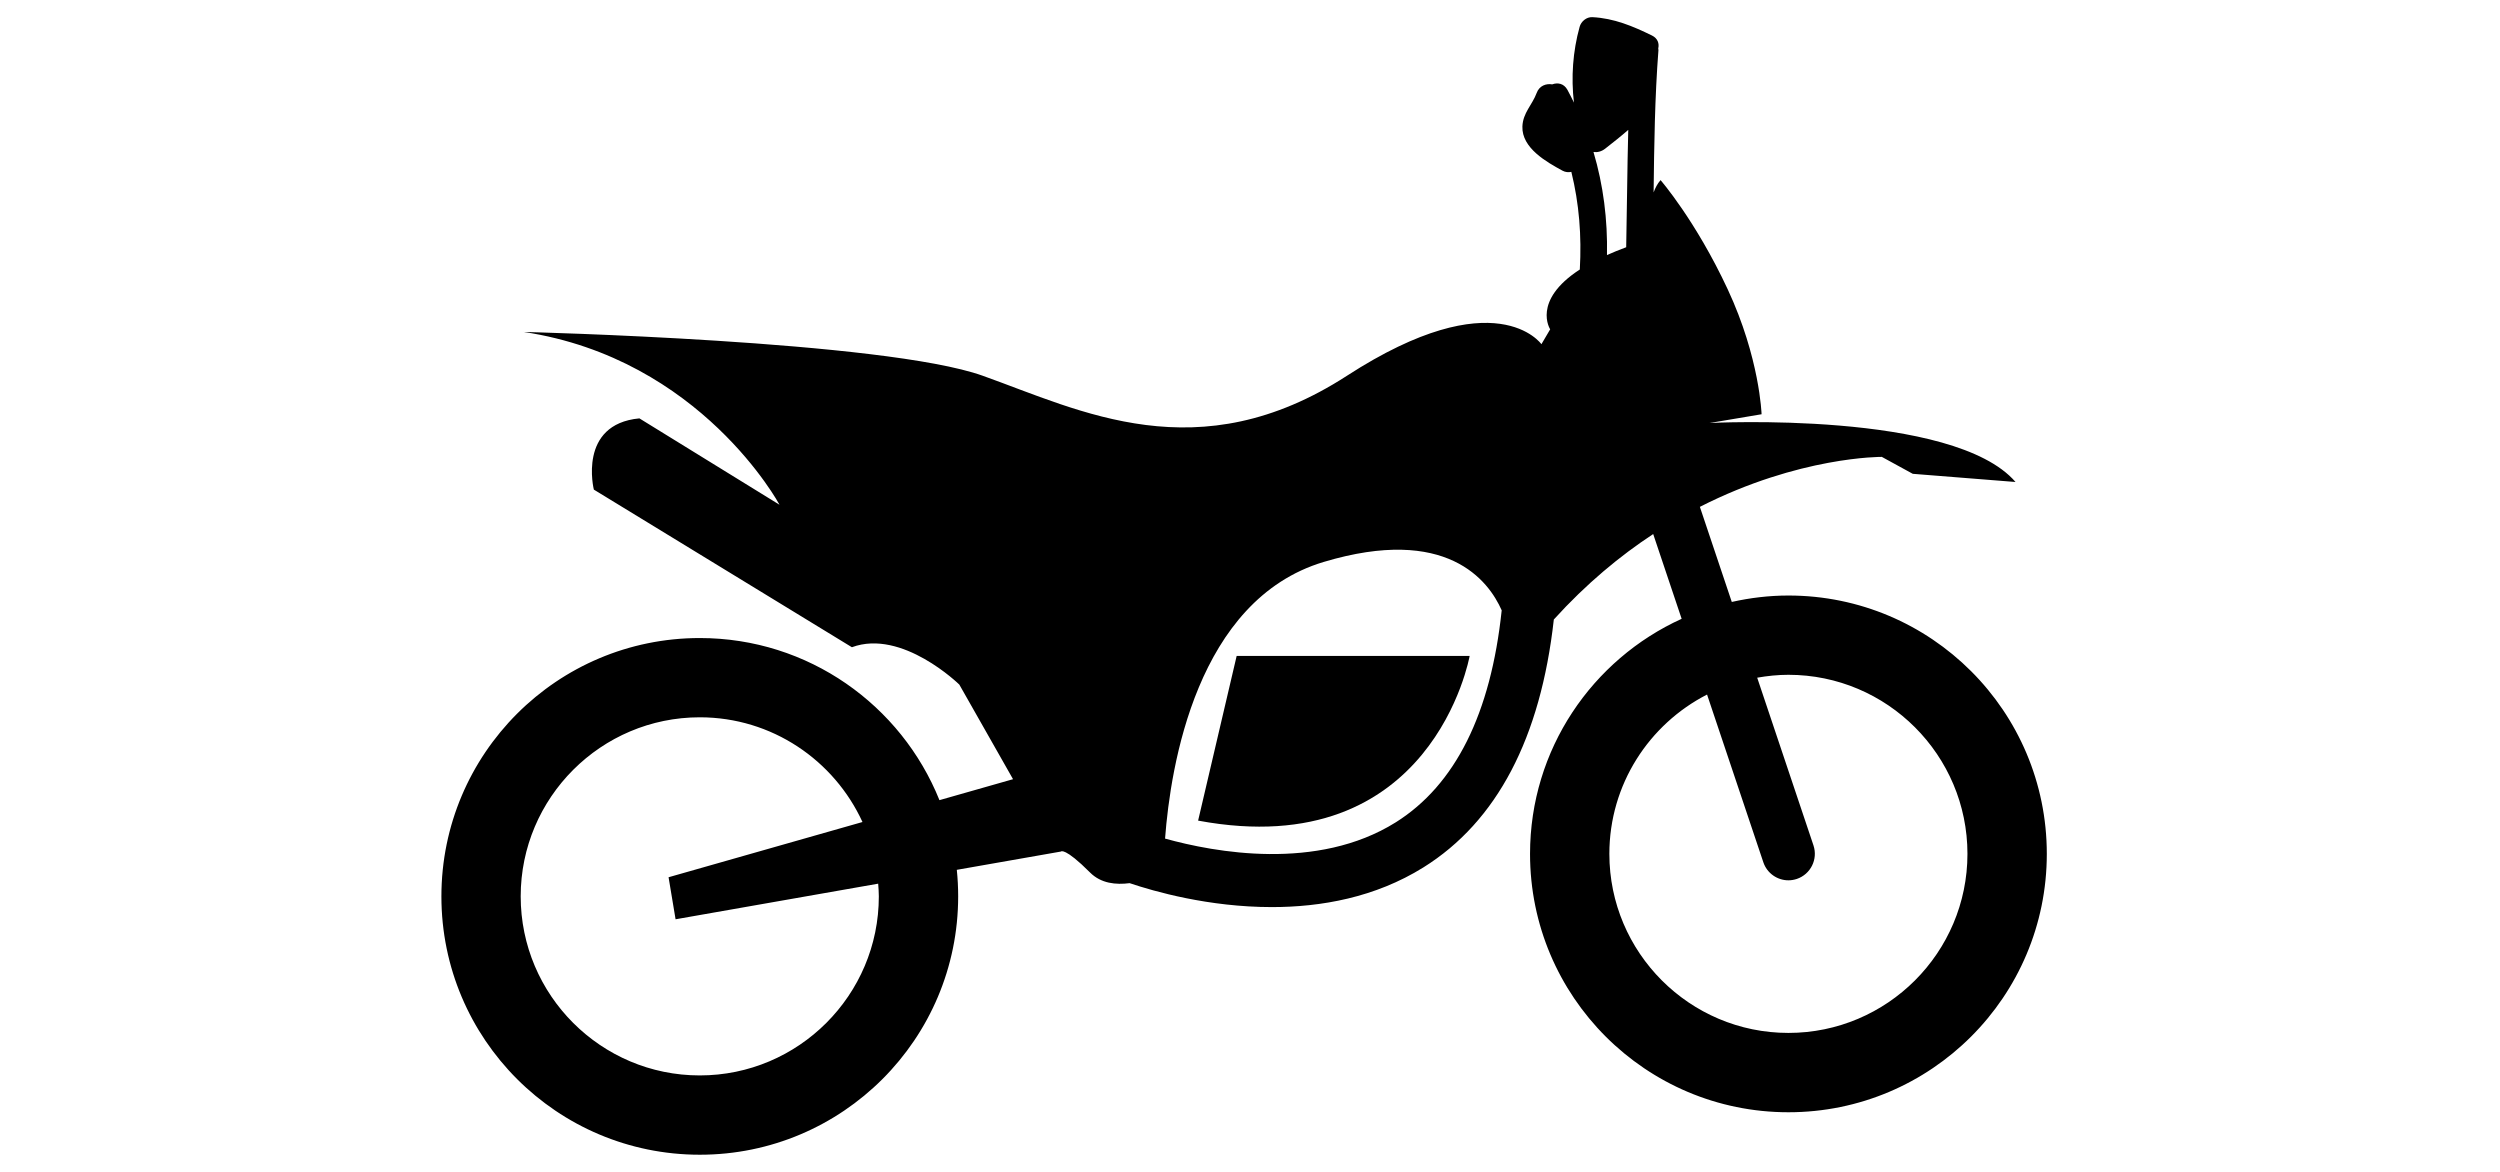 <?xml version="1.0" encoding="utf-8"?>
<!-- Generator: Adobe Illustrator 16.0.0, SVG Export Plug-In . SVG Version: 6.00 Build 0)  -->
<!DOCTYPE svg PUBLIC "-//W3C//DTD SVG 1.1//EN" "http://www.w3.org/Graphics/SVG/1.1/DTD/svg11.dtd">
<svg version="1.1" id="Capa_1" xmlns="http://www.w3.org/2000/svg" xmlns:xlink="http://www.w3.org/1999/xlink" x="0px" y="0px"
	 width="640px" height="300px" viewBox="0 0 640 300" enable-background="new 0 0 640 300" xml:space="preserve">
<g>
	<g>
		<path d="M179.144,295.61c36.537,0,66.147-29.615,66.147-66.146c0-2.293-0.117-4.554-0.348-6.787l26.652-4.68
			c0,0,0.902-1.202,7.473,5.38c2.81,2.81,6.631,3.165,10.119,2.71c6.2,2.096,20.222,6.128,36.417,6.128
			c12.564,0,26.404-2.445,38.777-10.152c18.864-11.766,30.021-33.18,33.398-63.471c8.308-9.161,16.96-16.309,25.438-21.875
			l7.284,21.696c-22.875,10.409-38.811,33.418-38.811,60.183c0,36.532,29.623,66.142,66.146,66.142
			c36.524,0,66.147-29.617,66.147-66.142c0-36.534-29.623-66.142-66.147-66.142c-4.983,0-9.827,0.595-14.499,1.644l-8.17-24.343
			c25.486-12.987,46.583-12.792,46.583-12.792l7.919,4.333l26.304,2.092c-15.844-18.38-78.32-15.1-78.32-15.1l13.312-2.24
			c0,0-0.45-14.35-8.672-31.987c-8.222-17.636-17.19-27.951-17.19-27.951c-0.821,0.926-1.356,2.017-1.78,3.146
			c0.146-12.141,0.305-24.282,1.237-36.405c0.015-0.168-0.045-0.284-0.054-0.438c0.298-1.246-0.098-2.588-1.619-3.332
			c-4.904-2.396-9.729-4.417-15.247-4.689c-1.501-0.073-2.876,1.09-3.259,2.486c-1.745,6.305-2.206,12.912-1.454,19.389
			c-0.543-1.099-1.071-2.192-1.667-3.275c-0.919-1.652-2.512-1.905-3.887-1.394c-1.547-0.266-3.305,0.331-3.991,2.207
			c-1.11,3.03-3.523,5.069-3.648,8.579c-0.197,5.519,6.213,9.104,10.271,11.312c0.768,0.42,1.534,0.44,2.26,0.304
			c1.995,8.079,2.657,16.424,2.167,24.993c-12.346,8.007-7.587,15.311-7.587,15.311l-2.241,3.81c0,0-11.665-16.589-49.775,8.073
			c-38.108,24.663-68.151,8.968-93.261,0c-25.108-8.969-117.479-11.205-117.479-11.205c45.439,6.873,65.467,44.239,65.467,44.239
			l-35.87-22.118c-15.846,1.498-11.662,18.235-11.662,18.235l66.064,40.354c12.853-4.785,27.499,9.563,27.499,9.563l13.751,24.218
			l-18.839,5.366c-9.782-24.315-33.536-41.501-61.355-41.501c-36.535,0-66.145,29.617-66.145,66.141S142.617,295.61,179.144,295.61z
			 M457.832,172.748c25.281,0,45.836,20.562,45.836,45.844c0,25.275-20.556,45.836-45.836,45.836s-45.836-20.561-45.836-45.836
			c0-17.772,10.181-33.187,25.01-40.788l14.408,42.936c0.952,2.83,3.59,4.621,6.418,4.621c0.707,0,1.435-0.12,2.147-0.351
			c3.543-1.197,5.454-5.029,4.272-8.579l-14.41-42.942C452.439,173.034,455.104,172.748,457.832,172.748z M410.886,38.089
			c2.062-1.609,4.054-3.182,5.948-4.839c-0.265,10.01-0.316,20.027-0.528,30.043c-1.798,0.662-3.423,1.332-4.918,2.003
			c0.179-9.041-0.926-17.875-3.456-26.389C408.89,39.05,409.935,38.821,410.886,38.089z M338.857,143.86
			c31.525-9.455,42.22,4.778,45.577,12.387c-2.782,26.398-11.856,44.718-27.164,54.295c-20.079,12.551-46.385,7.647-59.014,4.137
			C299.644,196.14,306.365,153.607,338.857,143.86z M179.144,183.629c18.487,0,34.402,11.018,41.651,26.807l-49.642,14.139
			l1.794,10.761l51.868-9.116c0.076,1.077,0.165,2.15,0.165,3.246c0,25.28-20.562,45.843-45.844,45.843
			c-25.279,0-45.839-20.562-45.839-45.843C133.304,204.189,153.873,183.629,179.144,183.629z"/>
		<path d="M376.227,167.925h-59.643l-9.867,42.153C366.809,221.282,376.227,167.925,376.227,167.925z"/>
	</g>
</g>
</svg>
